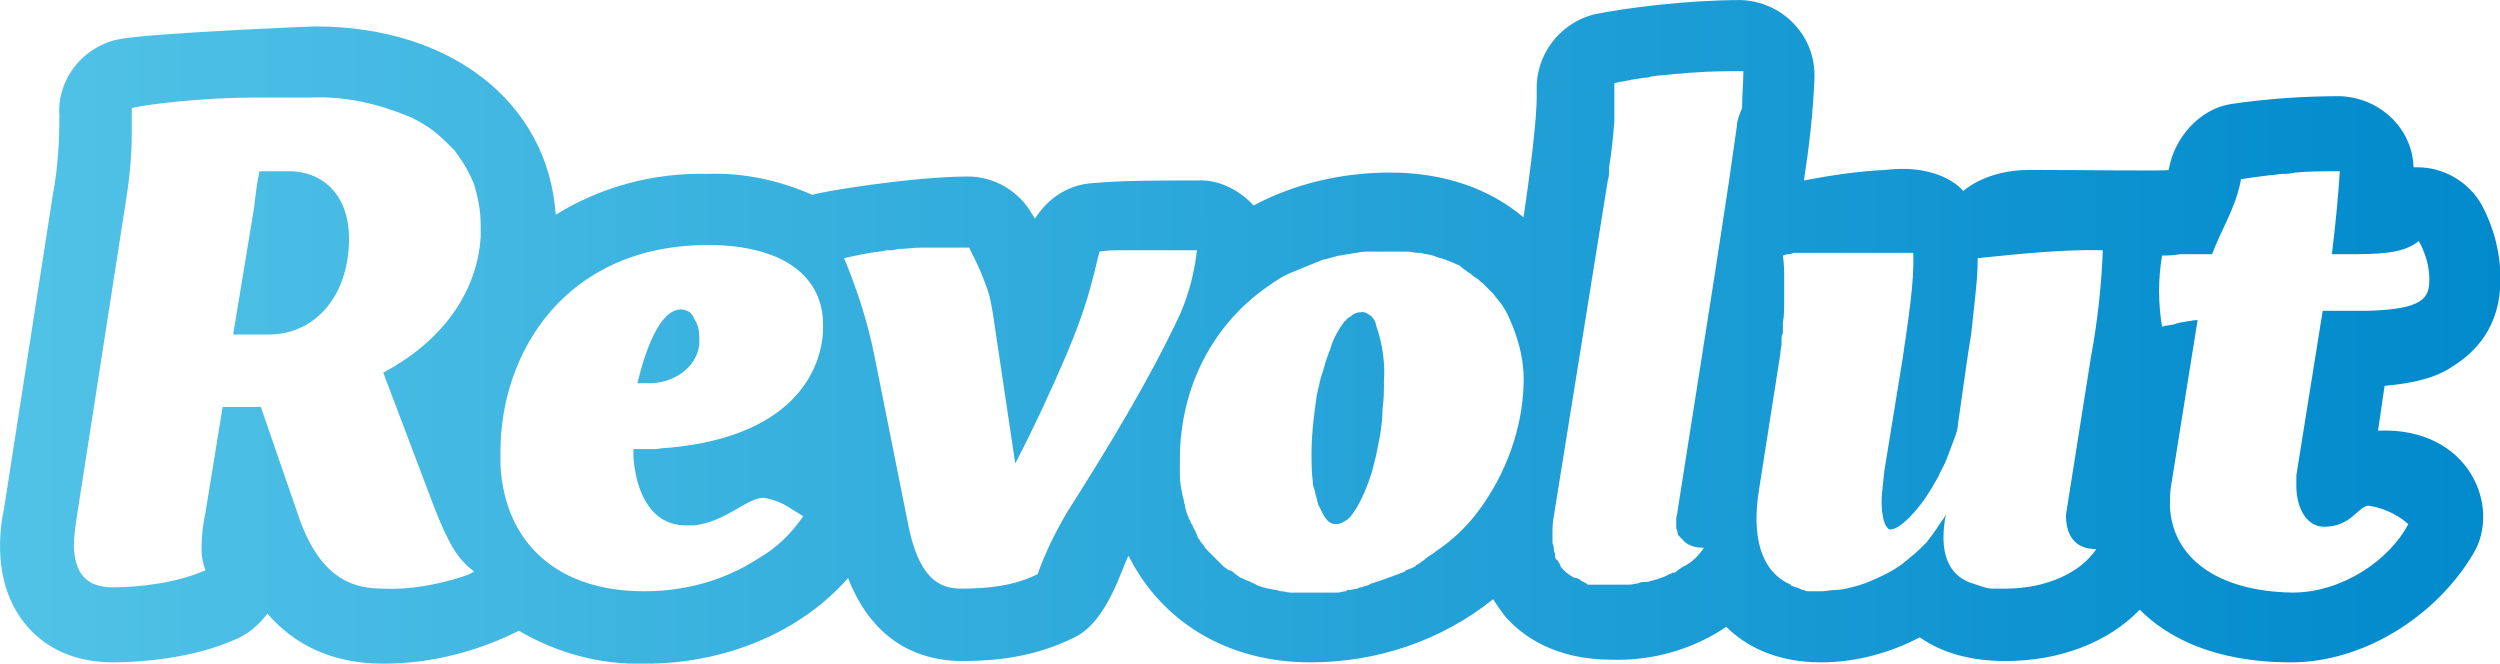 <svg width="300" height="79.629" xmlns="http://www.w3.org/2000/svg">
 <defs>
  <linearGradient y2="0.5" x2="1.001" y1="0.5" x1="0" id="Revolut-logo-coloured_2_">
   <stop stop-color="#52C3E7" id="stop2" offset="0"/>
   <stop stop-color="#0089CC" id="stop4" offset="1"/>
  </linearGradient>
 </defs>
 <g>
  <title>background</title>
  <rect fill="#ffffff" id="canvas_background" height="81.629" width="302" y="-1" x="-1"/>
 </g>
 <g>
  <title>Layer 1</title>
  <g transform="matrix(1.58,0,0,1.58,0.014,-43.126) " id="Revolut_Logo">
   <path fill="url(#Revolut-logo-coloured_2_)" d="m19.5,34.7c-3.9,0.1 -8.2,0.5 -9.4,0.8l0,0c1.2,-0.3 5.5,-0.7 9.4,-0.8m2.4,5.6l-2.2,0c-0.2,0.9 -0.3,1.8 -0.4,2.7l-1.6,9.7l2.7,0c3.5,0 6.1,-2.9 6.1,-7.3c0,-3.1 -1.8,-5.1 -4.6,-5.1m29.8,10.5c-1.6,0 -2.7,3.1 -3.3,5.6l0.9,0c2,0 3.6,-1.3 3.8,-2.9c0,-0.2 0,-0.4 0,-0.6c0,-0.5 -0.1,-1 -0.4,-1.4c-0.1,-0.4 -0.5,-0.7 -1,-0.7m52.3,0.4c-0.1,0 -0.1,-0.1 -0.2,-0.1c-0.1,-0.1 -0.3,-0.1 -0.4,-0.1c-0.3,0 -0.6,0.1 -0.8,0.3c-0.1,0.1 -0.2,0.1 -0.3,0.2c-0.1,0.1 -0.1,0.2 -0.2,0.2c-0.5,0.7 -0.9,1.4 -1.1,2.2c-0.1,0.1 -0.1,0.3 -0.2,0.5c-0.2,0.5 -0.3,1.1 -0.5,1.6c-0.1,0.4 -0.2,0.9 -0.3,1.3c-0.2,1.4 -0.4,2.9 -0.4,4.4c0,0.7 0,1.5 0.1,2.2c0,0.2 0,0.3 0.1,0.5c0.1,0.4 0.2,0.8 0.3,1.2c0.1,0.2 0.2,0.4 0.3,0.6c0.3,0.6 0.6,0.9 1,0.9c0.2,0 0.3,0 0.5,-0.1c0.2,-0.1 0.4,-0.2 0.6,-0.4c0.6,-0.7 1.2,-1.9 1.7,-3.5c0.1,-0.4 0.2,-0.8 0.3,-1.2c0.1,-0.5 0.2,-1 0.3,-1.5c0.1,-0.7 0.2,-1.4 0.2,-2.1c0.1,-0.7 0.1,-1.3 0.1,-2c0.1,-1.4 -0.1,-2.9 -0.6,-4.3c0,-0.2 -0.2,-0.6 -0.5,-0.8m76.6,8.8l0.5,-3.4c2.2,-0.2 3.9,-0.6 5.2,-1.5c1.6,-1 3.6,-2.9 3.6,-6.6c0,-2 -0.5,-3.9 -1.4,-5.6c-1,-1.8 -2.9,-2.9 -4.9,-2.9c-0.1,0 -0.2,0 -0.3,0c-0.1,-3 -2.6,-5.3 -5.6,-5.4c-2.8,0 -5.6,0.2 -8.3,0.6c-2.4,0.4 -4.3,2.6 -4.7,5c0,0.1 -6.4,0 -10.6,0c-3.3,0 -5,1.6 -5,1.6c0,0 -1.6,-2.1 -5.9,-1.6c-2.1,0.1 -4.1,0.4 -6.2,0.8c0.4,-2.6 0.7,-5.2 0.8,-7.8l0,-0.2c0,-3.1 -2.5,-5.6 -5.6,-5.7l0,0c-4.1,0 -8.8,0.6 -11.2,1.1c-2.6,0.7 -4.4,3.1 -4.3,5.8c0.1,2.4 -1,9.6 -1,9.6c-2.6,-2.2 -6.1,-3.4 -10.1,-3.4c-3.6,0 -7.2,0.8 -10.4,2.5c-1.1,-1.2 -2.7,-2 -4.3,-1.9l0,0c-3.2,0 -5.6,0 -7.9,0.2c-1.8,0.1 -3.4,1.1 -4.4,2.7c-0.1,-0.1 -0.1,-0.2 -0.2,-0.3c-1,-1.8 -2.9,-2.9 -4.9,-2.9c-4.2,0 -11.5,1.2 -11.8,1.4c-2.5,-1.1 -5.2,-1.7 -8,-1.6c-4.1,-0.1 -8.1,1 -11.5,3.1c-0.6,-8.5 -7.9,-14.3 -18.3,-14.3c0,0 -12.7,0.5 -15,1c-2.7,0.6 -4.6,3.1 -4.4,5.8c0,1.9 -0.1,3.9 -0.5,6l-3.7,23.8c-0.3,1.4 -1,5.7 1.7,8.9c1.1,1.3 3.1,2.8 6.6,2.8c1.6,0 5.9,-0.2 9.4,-1.8c0.9,-0.4 1.7,-1.1 2.3,-1.9c1.9,2.2 4.7,3.8 8.8,3.8c3.6,0 7.1,-0.9 10.3,-2.5c2.9,1.7 6.2,2.6 9.6,2.5c6.1,0 11.8,-2.4 15.4,-6.5c2,5.1 5.7,6.3 8.7,6.3c2.5,0 5.5,-0.3 8.5,-1.8c2.5,-1.2 3.6,-5.3 4.1,-6.2c2.5,5 7.5,8.1 13.8,8.1c5,0 9.9,-1.6 13.9,-4.8c0.3,0.5 0.6,0.9 0.9,1.3c1.3,1.5 3.8,3.3 8.1,3.3c3.1,0.1 6.2,-0.8 8.7,-2.5c1.4,1.4 3.7,2.7 7.2,2.7c2.6,0 5.2,-0.7 7.5,-1.9c1.7,1.2 3.9,1.8 6.5,1.8c4.1,0 7.8,-1.4 10.2,-3.9c2,2 5.5,4 11.5,4c5.5,0 11,-3.5 13.8,-8.2c2.2,-3.5 -0.2,-9.7 -7.2,-9.4m-144.1,-14.7c-0.3,4.4 -3.1,8 -7.4,10.3l0,0l3.9,10.3c1.1,2.8 1.8,3.9 3,4.8c-0.3,0.2 -0.6,0.3 -0.9,0.4c-1.9,0.6 -4,1 -6,0.9c-2,0 -4.7,-0.5 -6.4,-5.4l-2.9,-8.4l-2.9,0l-1.3,8c-0.2,0.9 -0.3,1.8 -0.3,2.7l0,0.2c0,0.5 0.1,1 0.3,1.5c0,0 0,0 0,0c-2.2,1 -5.2,1.3 -7,1.3c-1.5,0 -2.9,-0.5 -3,-3.1c0,-0.7 0.1,-1.4 0.2,-2.1l3.7,-23.8c0.3,-1.8 0.5,-3.7 0.5,-5.5c0,-0.6 0,-1.9 0,-1.9c1.2,-0.3 5.5,-0.8 9.4,-0.8c0.3,0 0.5,0 0.7,0l3.6,0c2.6,-0.1 5.1,0.5 7.5,1.5c0.6,0.3 1.3,0.7 1.8,1.1c0.5,0.4 1,0.9 1.5,1.4c0.6,0.8 1.1,1.6 1.5,2.6c0.3,1 0.5,2 0.5,3.1c0,0.3 0,0.6 0,0.9m14.3,16l0,0c-0.4,0 -0.8,0.1 -1.1,0.1c-0.1,0 -0.2,0 -0.2,0c-0.4,0 -0.8,0 -1.3,0l-0.1,0c0,0.2 0,0.4 0,0.6c0.2,2.8 1.4,5.2 4,5.2c0.2,0 0.4,0 0.6,0c2.5,-0.3 4,-2.1 5.3,-2.1c0.6,0.1 1.2,0.3 1.7,0.6l1.3,0.8c0,0 0,0 0,0c-0.9,1.3 -2,2.4 -3.4,3.2c-2.6,1.7 -5.6,2.5 -8.7,2.5c-6.6,0 -10.6,-3.7 -10.9,-9.6c0,-0.1 0,-1 0,-1c0,-7.5 4.9,-15.7 15.8,-15.7c1.6,0 3.2,0.2 4.6,0.7c0,0 0,0 0,0c2.6,0.9 4.1,2.8 4.1,5.3c0.1,3 -1.8,8.5 -11.7,9.4m30.3,4.8c-0.9,1.5 -1.7,3.1 -2.3,4.8c-1.8,0.9 -3.8,1.1 -5.8,1.1c-1.7,0 -3.3,-0.8 -4.1,-5.2l-2.5,-12.5c-0.5,-2.5 -1.3,-5 -2.3,-7.4c0.9,-0.2 1.8,-0.4 2.7,-0.5l0,0c0.2,0 0.4,-0.1 0.6,-0.1c0,0 0,0 0.1,0c0.2,0 0.4,0 0.7,-0.1c0,0 0,0 0.1,0c0.5,0 1,-0.1 1.6,-0.1c0,0 0.1,0 0.1,0c0.2,0 0.5,0 0.7,0c0.1,0 0.2,0 0.2,0c0.2,0 0.4,0 0.6,0c0.1,0 0.2,0 0.3,0c0.2,0 0.4,0 0.6,0c0.1,0 0.2,0 0.3,0c0.3,0 0.6,0 0.9,0c0.4,0.8 0.8,1.6 1.1,2.4c0.1,0.3 0.2,0.5 0.3,0.8c0.2,0.6 0.3,1.2 0.4,1.8l1.7,11.4c1.4,-2.7 2.7,-5.5 3.9,-8.3c0.8,-1.9 1.5,-3.8 2,-5.8c0.2,-0.7 0.3,-1.3 0.5,-2c0.6,-0.1 1.2,-0.1 1.8,-0.1c0.3,0 0.7,0 1,0c0.3,0 0.5,0 0.8,0c0.5,0 1,0 1.4,0c0.1,0 0.2,0 0.3,0c0.6,0 1.1,0 1.7,0l0.4,0c-0.2,1.7 -0.6,3.3 -1.3,4.9c-2.4,5.1 -5.4,10 -8.5,14.9m31.1,0.1l0,0c-0.9,1.2 -2,2.2 -3.2,3c0,0 0,0 0,0c-0.2,0.2 -0.5,0.3 -0.7,0.5c0,0 -0.1,0 -0.1,0.1c-0.2,0.1 -0.4,0.3 -0.6,0.4c0,0 -0.1,0 -0.1,0.1c-0.2,0.1 -0.4,0.2 -0.7,0.3c0,0 -0.1,0 -0.1,0.1c-0.3,0.1 -0.5,0.2 -0.8,0.3c0,0 0,0 0,0c-0.5,0.2 -1.1,0.4 -1.7,0.6c-0.1,0 -0.1,0 -0.2,0.1c-0.2,0.1 -0.4,0.1 -0.6,0.2c-0.1,0 -0.2,0 -0.3,0.1c-0.2,0 -0.4,0.1 -0.6,0.1c-0.1,0 -0.2,0 -0.3,0.1c-0.2,0 -0.4,0.1 -0.6,0.1c-0.1,0 -0.2,0 -0.3,0c-0.2,0 -0.4,0 -0.6,0c-0.1,0 -0.2,0 -0.3,0c-0.3,0 -0.6,0 -0.9,0c-0.4,0 -0.7,0 -1.1,0c-0.1,0 -0.2,0 -0.4,0c-0.2,0 -0.5,-0.1 -0.7,-0.1c-0.1,0 -0.3,-0.1 -0.4,-0.1c-0.2,0 -0.4,-0.1 -0.6,-0.1c-0.1,0 -0.3,-0.1 -0.4,-0.1c-0.2,-0.1 -0.4,-0.1 -0.5,-0.2c-0.1,-0.1 -0.3,-0.1 -0.4,-0.2c-0.2,-0.1 -0.3,-0.1 -0.5,-0.2c-0.1,-0.1 -0.3,-0.1 -0.4,-0.2c-0.1,-0.1 -0.3,-0.2 -0.4,-0.3c-0.1,-0.1 -0.2,-0.2 -0.4,-0.2c-0.1,-0.1 -0.3,-0.2 -0.4,-0.3c-0.1,-0.1 -0.2,-0.2 -0.3,-0.3c-0.1,-0.1 -0.2,-0.2 -0.3,-0.3c-0.1,-0.1 -0.2,-0.2 -0.3,-0.3c-0.1,-0.1 -0.2,-0.2 -0.3,-0.3c-0.1,-0.1 -0.2,-0.2 -0.3,-0.4c-0.1,-0.1 -0.2,-0.2 -0.3,-0.4c-0.1,-0.1 -0.2,-0.3 -0.2,-0.4c-0.1,-0.1 -0.1,-0.3 -0.2,-0.4c-0.1,-0.1 -0.1,-0.3 -0.2,-0.4c-0.1,-0.1 -0.1,-0.3 -0.2,-0.4c-0.1,-0.2 -0.1,-0.3 -0.2,-0.5c0,-0.1 -0.1,-0.3 -0.1,-0.4c0,-0.2 -0.1,-0.3 -0.1,-0.5c0,-0.1 -0.1,-0.3 -0.1,-0.4c-0.1,-0.5 -0.2,-1 -0.2,-1.5c0,0 0,0 0,0c0,-0.4 0,-0.8 0,-1.2c0,-5.6 2.6,-10.3 6.6,-13.1l0,0c0.7,-0.5 1.3,-0.9 2.1,-1.2c0,0 0,0 0,0c0.7,-0.3 1.5,-0.6 2.2,-0.9l0.1,0c0.4,-0.1 0.7,-0.2 1.1,-0.3c0,0 0.1,0 0.1,0c0.4,-0.1 0.7,-0.1 1.1,-0.2c0,0 0.1,0 0.1,0c0.4,-0.1 0.8,-0.1 1.1,-0.1l0.3,0c0.4,0 0.8,0 1.2,0c0.3,0 0.7,0 1,0c0.1,0 0.2,0 0.3,0c0.3,0 0.5,0.1 0.8,0.1c0.1,0 0.1,0 0.2,0c0.3,0.1 0.6,0.1 0.9,0.2c0.1,0 0.2,0.1 0.3,0.1c0.2,0.1 0.4,0.1 0.6,0.2c0.1,0 0.2,0.1 0.3,0.1c0.2,0.1 0.5,0.2 0.7,0.3c0.1,0 0.2,0.1 0.3,0.2c0.1,0.1 0.3,0.2 0.4,0.3c0.1,0.1 0.2,0.1 0.3,0.2c0.1,0.1 0.2,0.2 0.4,0.3c0.2,0.1 0.3,0.3 0.5,0.4c0.1,0.1 0.2,0.2 0.3,0.3c0.1,0.1 0.2,0.2 0.3,0.3c0.1,0.1 0.1,0.1 0.2,0.2c0.2,0.3 0.5,0.6 0.7,0.9c0,0 0,0 0,0c0.1,0.2 0.2,0.3 0.3,0.5c0,0.1 0.1,0.1 0.1,0.2c0.8,1.7 1.3,3.5 1.2,5.4c-0.1,3.2 -1.3,6.7 -3.5,9.6m19.7,-29.3c-0.2,1.4 -0.4,2.8 -0.6,4.2l-1.1,7.2l-2.8,17.8c0,0.2 -0.1,0.4 -0.1,0.6c0,0 0,0.1 0,0.1c0,0.2 0,0.3 0,0.5c0,0 0,0.1 0,0.1c0,0.1 0.1,0.2 0.1,0.3c0,0 0,0.1 0,0.1c0,0.1 0.1,0.2 0.2,0.3c0,0 0.1,0.1 0.1,0.1c0.1,0.1 0.1,0.1 0.2,0.2c0,0 0.1,0.1 0.1,0.1c0.4,0.3 0.9,0.4 1.4,0.4c-0.4,0.6 -0.9,1.1 -1.5,1.4c-0.1,0 -0.1,0.1 -0.2,0.1c-0.1,0.1 -0.3,0.2 -0.4,0.3c-0.1,0.1 -0.2,0.1 -0.3,0.1c-0.1,0.1 -0.3,0.1 -0.4,0.2c-0.2,0.1 -0.5,0.2 -0.8,0.3c-0.1,0 -0.2,0.1 -0.4,0.1c-0.2,0.1 -0.4,0.1 -0.6,0.1c-0.1,0 -0.2,0 -0.4,0.1c-0.2,0 -0.4,0.1 -0.7,0.1c-0.1,0 -0.2,0 -0.3,0c-0.3,0 -0.7,0 -1,0l0,0c-0.1,0 -0.3,0 -0.4,0c-0.1,0 -0.1,0 -0.2,0c-0.1,0 -0.2,0 -0.3,0c-0.1,0 -0.1,0 -0.2,0c-0.1,0 -0.2,0 -0.2,0c-0.1,0 -0.1,0 -0.2,0c-0.1,0 -0.1,0 -0.2,0c-0.1,0 -0.2,0 -0.2,-0.1c-0.1,0 -0.1,0 -0.2,-0.1c-0.1,0 -0.2,-0.1 -0.2,-0.1c0,0 -0.1,0 -0.1,-0.1c-0.1,0 -0.2,-0.1 -0.3,-0.1c0,0 -0.1,0 -0.1,0c-0.4,-0.2 -0.8,-0.5 -1.1,-0.9c0,0 0,0 0,-0.1c-0.1,-0.1 -0.1,-0.2 -0.2,-0.3c0,0 0,-0.1 -0.1,-0.1c-0.1,-0.1 -0.1,-0.2 -0.1,-0.3c0,0 0,-0.1 0,-0.1c0,-0.1 -0.1,-0.2 -0.1,-0.4c0,0 0,-0.1 0,-0.1c0,-0.1 -0.1,-0.3 -0.1,-0.4c0,0 0,-0.1 0,-0.1c0,-0.2 0,-0.3 0,-0.5c0,-0.5 0,-0.9 0.1,-1.4l4.1,-25.5c0.1,-0.3 0.1,-0.6 0.1,-1c0.2,-1.2 0.3,-2.3 0.4,-3.5c0,-0.9 0,-1.8 0,-2.9c0.2,0 0.3,-0.1 0.5,-0.1c0.2,0 0.4,-0.1 0.6,-0.1c0.3,-0.1 0.7,-0.1 1.1,-0.2c0.2,0 0.4,0 0.6,-0.1c0.6,-0.1 1.2,-0.1 1.9,-0.2c0.5,0 0.9,-0.1 1.4,-0.1c1.2,-0.1 2.5,-0.1 3.7,-0.1c0,0.8 -0.1,1.8 -0.1,2.8c-0.3,0.7 -0.4,1.1 -0.4,1.4m27.3,32.1c-1.2,1.8 -3.8,3 -6.9,3c-0.3,0 -0.7,0 -1,0c-0.3,0 -0.6,-0.1 -0.9,-0.2c-0.3,-0.1 -0.6,-0.2 -0.9,-0.3c-1.4,-0.6 -2.2,-2 -1.8,-4.7l0.1,-0.5c-0.1,0.3 -0.3,0.5 -0.5,0.8c-0.3,0.5 -0.7,1 -1,1.4c-0.4,0.4 -0.8,0.8 -1.2,1.1c-0.2,0.2 -0.4,0.3 -0.6,0.5c-0.4,0.3 -0.9,0.6 -1.3,0.8c-0.8,0.4 -1.7,0.8 -2.6,1c-0.4,0.1 -0.8,0.2 -1.2,0.2c-0.4,0 -0.7,0.1 -1.1,0.1c-0.2,0 -0.4,0 -0.7,0c-0.1,0 -0.2,0 -0.2,0c-0.1,0 -0.3,0 -0.4,-0.1c-0.1,0 -0.2,0 -0.3,-0.1c-0.1,0 -0.2,-0.1 -0.3,-0.1c-0.1,0 -0.2,-0.1 -0.3,-0.1c0,0 -0.1,0 -0.1,-0.1c-2.3,-1 -3,-3.7 -2.4,-7.3l1.6,-10.2c0,-0.3 0.1,-0.6 0.1,-0.8c0,-0.1 0,-0.2 0,-0.3c0,-0.2 0,-0.3 0.1,-0.5c0,-0.1 0,-0.3 0,-0.4c0,-0.1 0,-0.2 0,-0.4c0.1,-0.6 0.1,-1.1 0.1,-1.7c0,-0.1 0,-0.1 0,-0.2c0,-0.2 0,-0.4 0,-0.6c0,-0.1 0,-0.1 0,-0.2c0,-0.2 0,-0.4 0,-0.6c0,-0.6 0,-1.1 -0.1,-1.8c0.1,0 0.2,-0.1 0.4,-0.1c0.1,0 0.2,0 0.4,-0.1l0.2,0c0.1,0 0.2,0 0.3,0c0.1,0 0.1,0 0.2,0c0.1,0 0.2,0 0.3,0c0.1,0 0.1,0 0.2,0c0.1,0 0.2,0 0.3,0c0.1,0 0.2,0 0.2,0c0.1,0 0.2,0 0.3,0c0.1,0 0.2,0 0.3,0c0.1,0 0.2,0 0.3,0l0.3,0c0.1,0 0.2,0 0.3,0l0.3,0c0.1,0 0.2,0 0.3,0c0.1,0 0.2,0 0.3,0l0.4,0l0.3,0c0.1,0 0.2,0 0.4,0l0.3,0c0.1,0 0.3,0 0.4,0c0.1,0 0.2,0 0.3,0c0.1,0 0.3,0 0.4,0c0.1,0 0.2,0 0.3,0c0.1,0 0.3,0 0.4,0c0.1,0 0.2,0 0.3,0c0.2,0 0.3,0 0.5,0c0.1,0 0.2,0 0.3,0c0.2,0 0.5,0 0.7,0c0.1,2.2 -0.4,5.2 -0.8,8l-1.4,8.6c0,0.2 -0.2,1.7 -0.2,2.1l0,0c0,0.4 0,0.9 0.1,1.3c0,0.2 0.1,0.4 0.2,0.7c0.1,0.1 0.2,0.3 0.3,0.3c0,0 0.1,0 0.1,0c0.3,0 0.8,-0.3 1.4,-0.9c0.9,-0.9 1.6,-2 2.2,-3.1c0.2,-0.5 0.5,-0.9 0.7,-1.5c0.2,-0.5 0.4,-1.1 0.6,-1.6c0.1,-0.3 0.2,-0.6 0.2,-0.9l0.7,-4.9c0.1,-0.7 0.2,-1.3 0.3,-1.9c0.1,-0.9 0.2,-1.8 0.3,-2.8c0.1,-0.9 0.2,-1.9 0.2,-3c1.2,-0.1 5.9,-0.7 9.5,-0.6c-0.1,2.7 -0.4,5.4 -0.9,8.1l-1.9,12c0,1.7 0.8,2.6 2.3,2.6m5.6,-3.2c0,-0.6 0,-1.2 0.1,-1.7l2,-12.5c-0.4,0 -0.6,0.1 -0.8,0.1c-0.5,0.1 -0.7,0.1 -0.9,0.2c-0.3,0.1 -0.7,0.1 -1,0.2c-0.3,-1.8 -0.3,-3.6 0,-5.4c0.4,0 0.8,0 1.4,-0.1c0.3,0 2.3,0 2.4,0c0.7,-1.9 1.8,-3.5 2.2,-5.7c0.6,-0.1 1.4,-0.2 2.2,-0.3c0.4,0 0.6,-0.1 0.9,-0.1c0.3,0 0.6,0 1,-0.1c1,-0.1 2.1,-0.1 3.4,-0.1c-0.1,1.7 -0.3,3.8 -0.6,6.3l1.8,0c2.8,0 3.9,-0.3 4.8,-1c0.5,0.9 0.8,1.9 0.8,2.9c0,1.4 -0.4,2.3 -4.8,2.4c-0.3,0 -0.6,0 -1,0l-2.3,0l-2,12.5c0,0.3 0,0.3 0,0.4c0,0.1 0,0.3 0,0.4c0,1.7 0.8,3.1 2.1,3.1c2.1,0 2.6,-1.6 3.4,-1.6c1.9,0.3 3,1.4 3,1.4c-1.4,2.7 -5,5.2 -8.8,5.2c-5.8,-0.1 -9.1,-2.7 -9.3,-6.5z" id="Revolut-logo-coloured_1_"/>
  </g>
  <g display="none" id="Guide"/>
 </g>
</svg>